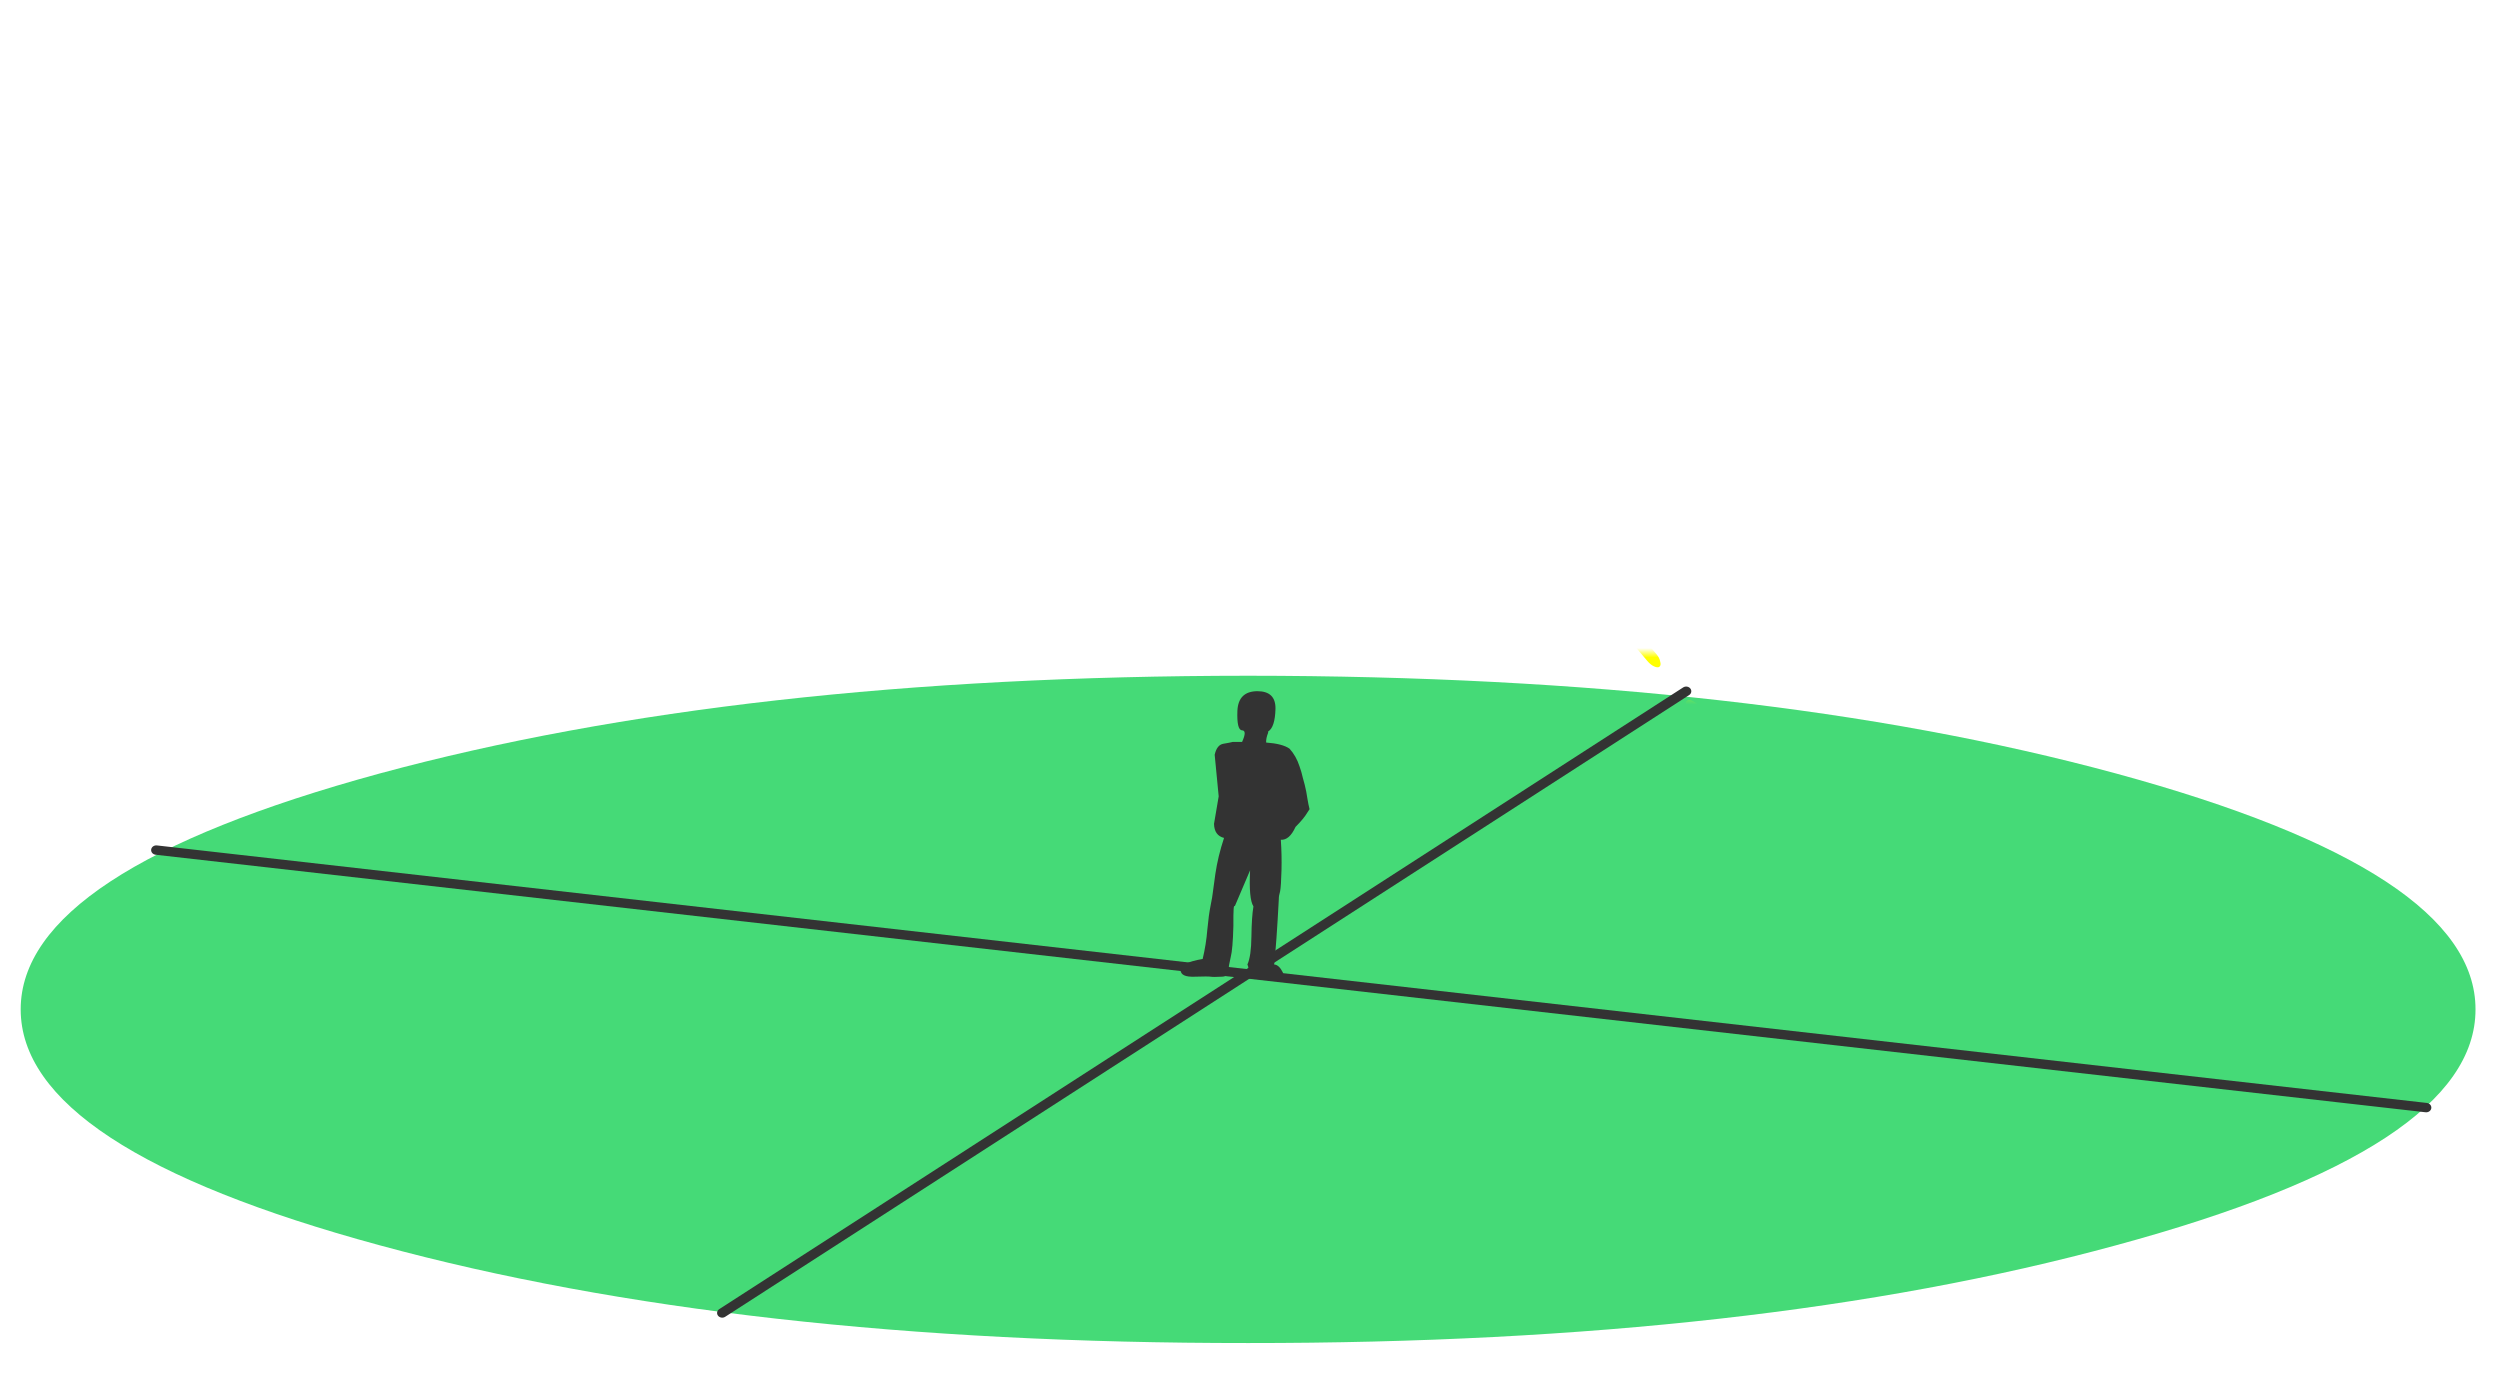 
<svg xmlns="http://www.w3.org/2000/svg" version="1.1" xmlns:xlink="http://www.w3.org/1999/xlink" preserveAspectRatio="none" x="0px" y="0px" width="212px" height="118px" viewBox="0 0 212 118">
<defs>
<filter id="Filter_1" x="-20%" y="-20%" width="140%" height="140%" color-interpolation-filters="sRGB">
<feColorMatrix in="SourceGraphic" type="matrix" values="1 0 0 0 0 0 1 0 0 0 0 0 1 0 0 0 0 0 0.4 0" result="result1"/>
</filter>

<g id="sunPath_ground_surface_0_Layer4_0_FILL">
<path fill="#45DA77" stroke="none" d="
M 117.65 37.95
Q 117.674 23.273 82.65 12.85 47.686 2.475 -1.85 2.45 -51.349 2.475 -86.4 12.85 -121.35 23.273 -121.35 37.95 -121.35 52.676 -86.4 63.05 -51.349 73.475 -1.85 73.45 47.686 73.475 82.65 63.05 117.674 52.676 117.65 37.95 Z"/>
</g>

<g id="sunPath_dude_0_Layer0_0_FILL">
<path fill="#333333" stroke="none" d="
M -3.45 -2.3
Q -3.509 -1.896 -3.6 -1.5 -3.526 -1.374 -3.45 -1.25
L -3.45 -2.3
M 3.55 -0.3
L 3.2 -2.55 3.5 -5.95
Q 3.335 -6.763 2.85 -6.85 2.366 -6.939 2.15 -7 1.93 -7.007 1.45 -7 1.06 -7.934 1.45 -7.95 1.855 -7.965 1.8 -9.55 1.731 -11.143 0.3 -11.15 -1.076 -11.146 -1.05 -9.7 -1.015 -8.202 -0.5 -7.85 -0.5 -7.788 -0.5 -7.75 -0.338 -7.309 -0.35 -6.95 -1.572 -6.856 -2.1 -6.45 -2.6 -5.85 -2.85 -5 -3 -4.55 -3.1 -4.05 -3.25 -3.5 -3.35 -2.95 -3.397 -2.62 -3.45 -2.3
L -3.45 -1.25
Q -3.175 -0.731 -2.55 -0.05
L -2.55 -0.05
Q -2.09 1.053 -1.45 1 -1.529 2.225 -1.5 3.5 -1.467 4.821 -1.4 5.2 -1.294 5.588 -1.3 5.85 -1.121 9.58 -0.95 11.2 -1.315 11.224 -1.6 11.85 -1.837 12.465 -0.5 12.45 0.892 12.444 0.9 11.95 0.952 11.445 1.05 11.2 0.767 10.529 0.75 8.9 0.733 7.318 0.6 6.45 0.957 5.841 0.85 3.5
L 2 6.45
Q 2.114 6.132 2.1 8.05 2.146 9.965 2.3 10.6 2.449 11.288 2.45 11.55 2.395 12.204 3 12.2 3.613 12.237 3.8 12.2 3.991 12.164 5 12.2 6.05 12.244 6.05 11.65 6.051 11.056 4.4 10.75 4.136 9.555 4.05 8.35 3.95 7.155 3.8 6.35 3.661 5.584 3.65 5.4 3.634 5.231 3.45 3.8 3.259 2.373 2.8 0.85 3.527 0.656 3.55 -0.3 Z"/>
</g>

<g id="Mask_sunPath_path_Wanganui_0_2_MASK_0_FILL">
<path fill="#FFFFFF" stroke="none" d="
M -1.3 34.25
L -1.9 34.15 -52.95 70.15
Q -29.7 73.45 -1.8 73.5 3.1 73.5 7.9 73.35 -8.6 66.95 -19.45 52.9 -20.1 52.1 -20.05 51.4 -19.4 44.35 -12.55 44.1
L -1.3 34.25
M -32.1 30.4
L -36.35 29.9
Q -37.95 32 -40.65 32.4 -47.35 32.7 -53.85 31.35 -79.8 25.55 -106.05 21.6 -108.5 27.35 -106.8 33.5 -105.35 38.65 -109.35 41.95 -111.3 43.5 -113.65 43.4 -119.65 42.5 -121.2 35.95 -121.35 36.95 -121.35 38 -121.35 52.7 -86.35 63.05 -71.05 67.6 -52.95 70.15
L -1.9 34.15 -17.3 32.25
Q -18.5 32.55 -19.95 32.55 -27.5 32.55 -32.1 30.4
M 7.9 73.35
Q 14.55 74.75 20.9 72.1 25.9 70 24.9 64.5 24 59.5 18.7 58.85 9.15 59.05 2.35 52.8 -4.3 46.8 -12.55 44.1 -19.4 44.35 -20.05 51.4 -20.1 52.1 -19.45 52.9 -8.6 66.95 7.9 73.35
M 117.2 34.6
Q 115.1 27.2 103.4 20.95 101.85 20.1 100.1 19.3 100.3 19.4 100.5 19.55 107.65 23.8 112.35 28.35 115.85 31.8 117.2 34.6
M 120.5 -106.85
Q 101.8 -103.9 82.9 -104.3 78.6 -104.4 74.4 -105 44.4 -108.3 14.4 -107.85
L -42.75 -106.55
Q -54.8 -106.7 -66.85 -107.75 -82.1 -109.05 -97.45 -110.25 -108.15 -110.4 -118.25 -107.4 -121 -106.65 -122.4 -104.1 -123.05 -102.95 -123.1 -101.7 -123.45 -91.85 -123.25 -81.95 -122.75 -56.95 -122 -32.05 -121.45 -14.4 -122.65 3.2 -123.8 19.75 -121.2 35.95 -119.65 42.5 -113.65 43.4 -111.3 43.5 -109.35 41.95 -105.35 38.65 -106.8 33.5 -108.5 27.35 -106.05 21.6 -79.8 25.55 -53.85 31.35 -47.35 32.7 -40.65 32.4 -37.95 32 -36.35 29.9
L -35.35 28.35 -32.1 30.4
Q -27.5 32.55 -19.95 32.55 -18.5 32.55 -17.3 32.25 -12.7 31.2 -11.8 26.65 -11.65 26 -11.55 25.35 -17.75 13.45 -25.05 2.25 -2.85 1.55 19.3 3.15 29.95 3.5 40.55 4.25 65.45 6.6 89.1 14.9 94.95 16.95 100.5 19.55 100.3 19.4 100.1 19.3 101.85 20.1 103.4 20.95 112.3 25.4 120.2 31.15 123.3 31.35 125.3 28.75 128.05 25.25 127.75 20.5 126.55 1.95 126.15 -16.7 126.1 -19.1 126.15 -21.5 126.3 -26.3 126.7 -31.05 128.9 -56.4 127.4 -81.8 127.15 -85.9 127.55 -90 128 -94.7 128.65 -99.5 129.15 -103.25 126.2 -105.45 123.65 -107.4 120.5 -106.85 Z"/>
</g>

<g id="earth_0_Layer1_0_FILL">
<path fill="#FFFF00" stroke="none" d="
M 6.35 -6.4
Q 3.75 -9 0 -9 -3.75 -9 -6.4 -6.4 -9 -3.75 -9 0 -9 3.75 -6.4 6.35 -3.75 9 0 9 3.75 9 6.35 6.35 9 3.75 9 0 9 -3.75 6.35 -6.4 Z"/>
</g>

<g id="sunPath_sun_path_0_Layer2_0_STROKES_1_FILL">
<path fill="#FFFF00" stroke="none" d="
M 95.4 199.2
Q 95.117 198.92 94.7 198.9 91.725 198.749 88.8 198.45 88.394 198.411 88.05 198.65 87.748 198.938 87.7 199.35 87.66 199.757 87.9 200.05 88.188 200.402 88.6 200.45 91.575 200.751 94.6 200.9 95.015 200.924 95.3 200.65 95.631 200.367 95.65 199.95 95.675 199.535 95.4 199.2
M 106.95 200.8
Q 107.382 200.767 107.65 200.45 107.925 200.137 107.9 199.7 107.867 199.318 107.55 199.05 107.237 198.775 106.8 198.8 103.862 198.999 100.8 199 100.389 199.004 100.1 199.3 99.804 199.589 99.8 200 99.804 200.411 100.1 200.7 100.389 200.996 100.8 201 103.938 201.001 106.95 200.8
M 153 185
Q 152.778 184.671 152.35 184.55 151.975 184.481 151.6 184.7 149.1 186.286 146.5 187.65 146.165 187.877 146.05 188.25 145.929 188.665 146.1 189 146.326 189.385 146.7 189.5 147.115 189.62 147.45 189.4 150.1 188.013 152.65 186.4 153.029 186.178 153.1 185.75 153.219 185.374 153 185
M 135.15 193.95
Q 135.323 194.359 135.7 194.5 136.085 194.684 136.45 194.5 139.3 193.413 142.05 192.15 142.439 191.982 142.55 191.6 142.721 191.221 142.55 190.85 142.382 190.472 142 190.3 141.609 190.179 141.2 190.35 138.5 191.587 135.7 192.65 135.341 192.824 135.15 193.2 135.016 193.585 135.15 193.95
M 131.4 195.25
Q 131.271 194.862 130.9 194.65 130.537 194.479 130.15 194.6 127.337 195.486 124.45 196.15 124.07 196.272 123.85 196.6 123.63 196.977 123.7 197.35 123.822 197.78 124.15 198 124.527 198.219 124.9 198.1 127.863 197.413 130.75 196.5 131.139 196.371 131.3 196 131.521 195.638 131.4 195.25
M 119.4 197.55
Q 119.084 197.345 118.65 197.4 115.75 197.912 112.7 198.25 112.323 198.299 112.05 198.6 111.81 198.958 111.85 199.35 111.899 199.776 112.2 200 112.558 200.29 112.95 200.25 116.05 199.888 119 199.35 119.433 199.309 119.65 198.95 119.905 198.634 119.8 198.2 119.759 197.817 119.4 197.55
M 76.4 196.7
Q 76.07 196.922 75.95 197.3 75.881 197.726 76.1 198.05 76.322 198.429 76.7 198.5 79.65 199.176 82.6 199.65 83.034 199.755 83.35 199.5 83.709 199.283 83.75 198.85 83.855 198.466 83.6 198.1 83.383 197.791 82.95 197.7 80.05 197.224 77.15 196.55 76.774 196.481 76.4 196.7
M 65.8 193.25
Q 65.443 193.116 65.05 193.3 64.695 193.482 64.55 193.85 64.416 194.257 64.6 194.6 64.782 195.005 65.15 195.15 68 196.151 70.9 197 71.316 197.12 71.65 196.9 72.036 196.723 72.15 196.3 72.271 195.934 72.05 195.55 71.874 195.214 71.45 195.1 68.6 194.249 65.8 193.25
M 53.6 188.85
Q 53.429 189.249 53.55 189.65 53.666 190.037 54 190.2 56.712 191.651 59.5 192.85 59.886 193.034 60.25 192.85 60.659 192.727 60.8 192.35 60.984 191.965 60.8 191.55 60.676 191.192 60.3 191 57.588 189.849 54.95 188.45 54.601 188.279 54.2 188.4 53.812 188.516 53.6 188.85
M 43.4 182.55
Q 43.195 182.917 43.25 183.3 43.342 183.734 43.65 183.95 46.15 185.688 48.7 187.25 49.077 187.469 49.45 187.35 49.88 187.278 50.1 186.9 50.32 186.573 50.2 186.15 50.128 185.771 49.75 185.55 47.25 184.012 44.8 182.3 44.483 182.096 44.05 182.15 43.666 182.242 43.4 182.55
M 40.05 178.85
Q 37.725 177.074 35.45 175.1 35.137 174.825 34.7 174.85 34.318 174.883 34.05 175.2 33.774 175.513 33.8 175.9 33.833 176.331 34.15 176.6 36.475 178.626 38.85 180.45 39.174 180.703 39.55 180.65 39.991 180.587 40.25 180.25 40.504 179.927 40.45 179.5 40.386 179.109 40.05 178.85
M 23.2 163.05
Q 23.238 162.642 22.95 162.3 21.088 160.037 19.35 157.65 19.106 157.328 18.7 157.25 18.289 157.208 17.95 157.45 17.627 157.694 17.55 158.1 17.509 158.511 17.75 158.85 19.512 161.263 21.4 163.55 21.69 163.902 22.1 163.95 22.508 163.989 22.8 163.7 23.153 163.461 23.2 163.05
M 26.75 166.7
Q 26.488 166.418 26.05 166.4 25.67 166.389 25.35 166.65 25.068 166.961 25.05 167.35 25.04 167.78 25.3 168.05 26.937 169.787 28.6 171.45 29.113 171.976 29.6 172.45 29.937 172.725 30.35 172.7 30.767 172.681 31.05 172.35 31.325 172.064 31.3 171.65 31.279 171.233 30.95 170.95 30.488 170.524 30 170.05 28.363 168.412 26.75 166.7
M 11.6 147.35
Q 11.263 147.578 11.15 147.95 11.03 148.366 11.2 148.7 12.687 151.363 14.3 153.9 14.523 154.242 14.9 154.3 15.339 154.419 15.7 154.2 16.043 153.977 16.1 153.55 16.219 153.161 16 152.8 14.413 150.337 12.95 147.75 12.772 147.414 12.35 147.3 11.983 147.179 11.6 147.35
M 6 137.15
Q 5.866 137.537 6 137.9 7.136 140.713 8.45 143.4 8.634 143.768 9 143.9 9.421 144.034 9.8 143.85 10.169 143.666 10.3 143.25 10.433 142.879 10.25 142.5 8.964 139.887 7.85 137.15 7.725 136.79 7.35 136.6 6.963 136.466 6.55 136.6 6.19 136.774 6 137.15
M 3 125.25
Q 2.605 125.386 2.4 125.75 2.18 126.105 2.25 126.5 3.037 129.425 3.95 132.25 4.08 132.652 4.45 132.85 4.813 133.034 5.2 132.9 5.602 132.771 5.8 132.4 5.983 132.036 5.85 131.65 4.963 128.874 4.2 126 4.113 125.605 3.75 125.4 3.396 125.18 3 125.25
M 2.85 120.2
Q 2.338 117.3 1.95 114.25 1.887 113.86 1.55 113.6 1.228 113.347 0.8 113.4 0.41 113.463 0.15 113.8 -0.103 114.122 -0.05 114.5 0.362 117.6 0.9 120.55 0.993 120.986 1.3 121.2 1.668 121.455 2.05 121.35 2.486 121.308 2.7 120.95 2.955 120.631 2.85 120.2
M 0.75 101.65
Q 0.445 101.39 0 101.4 -0.387 101.404 -0.7 101.7 -0.96 102.005 -0.95 102.4 -0.901 105.45 -0.7 108.45 -0.667 108.882 -0.35 109.15 -0.037 109.425 0.35 109.4 0.782 109.367 1.05 109.05 1.325 108.737 1.3 108.3 1.101 105.35 1.05 102.35 1.046 101.964 0.75 101.65
M 1.15 89.3
Q 0.897 88.984 0.45 88.95 0.066 88.911 -0.25 89.15 -0.566 89.453 -0.6 89.85 -0.851 92.85 -0.95 95.85 -0.961 96.28 -0.7 96.55 -0.389 96.882 0 96.9 0.43 96.911 0.7 96.6 1.032 96.339 1.05 95.9 1.151 92.95 1.4 90 1.438 89.616 1.15 89.3
M 2.35 77.2
Q 1.946 77.144 1.6 77.35 1.256 77.6 1.15 78 0.562 80.925 0.1 83.9 0.046 84.312 0.3 84.65 0.544 84.986 0.95 85.05 1.362 85.104 1.7 84.85 2.036 84.606 2.1 84.2 2.538 81.275 3.1 78.4 3.206 77.996 2.95 77.65 2.75 77.306 2.35 77.2
M 6.3 66.2
Q 6.118 65.845 5.7 65.7 5.343 65.566 4.95 65.75 4.595 65.932 4.45 66.3 3.436 69.149 2.6 72.05 2.517 72.481 2.7 72.85 2.929 73.213 3.3 73.3 3.731 73.433 4.1 73.2 4.462 73.021 4.55 72.6 5.364 69.751 6.35 66.95 6.484 66.593 6.3 66.2
M 11 55.35
Q 10.87 54.948 10.5 54.75 10.136 54.566 9.75 54.7 9.348 54.831 9.15 55.2 7.786 57.887 6.6 60.65 6.466 61.052 6.6 61.4 6.788 61.811 7.15 61.95 7.55 62.134 7.9 61.95 8.311 61.811 8.45 61.4 9.614 58.713 10.95 56.1 11.134 55.735 11 55.35
M 31.8 25.85
Q 31.406 25.84 31.1 26.1 29.85 27.337 28.6 28.6 27.587 29.6 26.55 30.65 26.29 30.957 26.3 31.35 26.305 31.788 26.6 32.05 26.906 32.361 27.3 32.35 27.737 32.345 28 32.05 29.012 31 30 30 31.25 28.763 32.5 27.55 32.795 27.287 32.8 26.85 32.81 26.456 32.5 26.15 32.237 25.855 31.8 25.85
M 15.9 44.3
Q 15.502 44.406 15.25 44.75 13.549 47.274 12 49.9 11.817 50.257 11.9 50.65 12.037 51.058 12.4 51.25 12.755 51.483 13.15 51.35 13.558 51.262 13.75 50.9 15.251 48.326 16.9 45.85 17.155 45.505 17.05 45.1 16.995 44.702 16.65 44.45 16.306 44.244 15.9 44.3
M 19 41.2
Q 19.337 41.454 19.75 41.4 20.154 41.336 20.4 41 22.188 38.625 24.1 36.35 24.388 36.035 24.35 35.6 24.316 35.216 24 34.95 23.685 34.674 23.25 34.7 22.855 34.734 22.55 35.05 20.612 37.374 18.8 39.8 18.546 40.137 18.6 40.55 18.663 40.955 19 41.2
M 41.7 18.6
Q 41.455 18.264 41.05 18.2 40.638 18.146 40.3 18.4 37.925 20.161 35.6 22.1 35.284 22.405 35.25 22.8 35.224 23.235 35.5 23.55 35.766 23.866 36.15 23.9 36.585 23.938 36.9 23.65 39.175 21.738 41.5 20 41.835 19.755 41.9 19.35 41.954 18.937 41.7 18.6
M 51.75 12.1
Q 51.558 11.737 51.15 11.6 50.757 11.517 50.4 11.7 47.774 13.249 45.25 14.9 44.907 15.15 44.8 15.55 44.744 15.954 44.95 16.3 45.2 16.644 45.6 16.7 46.003 16.806 46.35 16.55 48.826 14.951 51.4 13.45 51.762 13.258 51.85 12.85 51.983 12.455 51.75 12.1
M 62.55 6.9
Q 62.411 6.538 62 6.35 61.652 6.216 61.25 6.35 58.487 7.536 55.75 8.9 55.381 9.085 55.25 9.45 55.116 9.873 55.3 10.25 55.485 10.62 55.85 10.75 56.272 10.883 56.65 10.7 59.313 9.363 62 8.2 62.411 8.061 62.55 7.65 62.734 7.3 62.55 6.9
M 73.3 4.4
Q 73.721 4.312 73.9 3.95 74.133 3.581 74 3.15 73.912 2.779 73.55 2.55 73.181 2.367 72.75 2.45 69.85 3.287 66.95 4.25 66.585 4.38 66.4 4.75 66.216 5.127 66.35 5.5 66.48 5.915 66.85 6.1 67.227 6.283 67.6 6.15 70.45 5.213 73.3 4.4
M 84.95 2.05
Q 85.391 1.987 85.65 1.65 85.904 1.327 85.85 0.9 85.787 0.509 85.45 0.25 85.127 -0.003 84.7 0.05 81.687 0.462 78.7 1.05 78.301 1.156 78.05 1.5 77.844 1.846 77.9 2.25 78.006 2.65 78.35 2.85 78.695 3.106 79.1 3 82.013 2.439 84.95 2.05
M 113.7 0.85
Q 113.646 1.277 113.9 1.6 114.159 1.937 114.55 2 117.537 2.389 120.4 2.95 120.804 3.056 121.15 2.8 121.494 2.6 121.55 2.2 121.656 1.796 121.4 1.45 121.2 1.106 120.8 1 117.863 0.411 114.8 0 114.423 -0.053 114.1 0.2 113.763 0.459 113.7 0.85
M 131.85 6
Q 132.273 6.133 132.65 5.95 133.02 5.765 133.15 5.35 133.284 4.977 133.1 4.6 132.915 4.23 132.5 4.1 129.638 3.136 126.7 2.35 126.305 2.28 125.95 2.5 125.586 2.705 125.45 3.1 125.38 3.496 125.6 3.85 125.805 4.213 126.2 4.3 129.062 5.064 131.85 6
M 144.25 9.95
Q 144.434 9.607 144.3 9.2 144.154 8.833 143.75 8.65 141 7.337 138.15 6.15 137.801 6.016 137.4 6.15 137.038 6.339 136.85 6.7 136.716 7.099 136.85 7.45 137.039 7.862 137.4 8 140.2 9.163 142.9 10.45 143.293 10.633 143.65 10.5 144.068 10.355 144.25 9.95
M 149.25 11.5
Q 148.893 11.317 148.5 11.4 148.092 11.537 147.85 11.9 147.667 12.255 147.75 12.65 147.888 13.058 148.25 13.25 150.825 14.763 153.35 16.4 153.698 16.619 154.1 16.5 154.514 16.443 154.75 16.1 154.969 15.753 154.85 15.35 154.792 14.936 154.45 14.7 151.875 13.037 149.25 11.5
M 162.85 178.75
Q 162.89 178.344 162.6 178 162.362 177.698 161.95 177.65 161.545 177.61 161.2 177.85 158.9 179.749 156.5 181.4 156.191 181.667 156.1 182.05 156.045 182.484 156.25 182.8 156.517 183.159 156.9 183.2 157.334 183.304 157.65 183.05 160.1 181.351 162.45 179.4 162.801 179.162 162.85 178.75
M 171.35 171.45
L 171.45 171.4
Q 173.183 169.666 174.85 167.85 175.16 167.58 175.15 167.15 175.132 166.761 174.8 166.45 174.53 166.189 174.1 166.2 173.712 166.218 173.4 166.5 171.754 168.295 170 170
L 169.95 170.05
Q 167.894 172.14 165.7 174.05 165.42 174.333 165.4 174.75 165.375 175.163 165.65 175.45 165.932 175.78 166.35 175.8 166.763 175.824 167.05 175.55 169.271 173.591 171.35 171.45
M 182.8 157.5
Q 182.76 157.13 182.4 156.9 182.085 156.658 181.65 156.7 181.268 156.791 181 157.1 179.299 159.55 177.35 161.9 177.111 162.244 177.15 162.65 177.198 163.062 177.5 163.3 177.843 163.59 178.25 163.55 178.661 163.502 178.9 163.15 180.901 160.75 182.65 158.25 182.904 157.935 182.8 157.5
M 188 146.6
Q 187.627 146.715 187.4 147.05 185.987 149.699 184.4 152.2 184.181 152.575 184.25 152.95 184.371 153.378 184.7 153.6 185.074 153.819 185.45 153.7 185.878 153.629 186.1 153.25 187.713 150.7 189.15 148 189.37 147.665 189.25 147.25 189.136 146.877 188.75 146.65 188.416 146.479 188 146.6
M 193.75 135.7
Q 193.385 135.566 193 135.7 192.624 135.891 192.45 136.25 191.387 139.049 190.15 141.7 189.966 142.107 190.1 142.5 190.246 142.881 190.6 143.05 191.007 143.234 191.4 143.1 191.781 142.953 191.95 142.55 193.213 139.85 194.3 137 194.484 136.635 194.3 136.25 194.159 135.873 193.75 135.7
M 198 125.45
Q 198.12 125.055 197.9 124.7 197.695 124.336 197.3 124.2 196.904 124.13 196.55 124.35 196.187 124.555 196.05 124.95 195.337 127.825 194.45 130.65 194.329 131.037 194.5 131.4 194.712 131.771 195.1 131.9 195.488 132.021 195.85 131.8 196.221 131.639 196.35 131.25 197.263 128.375 198 125.45
M 200.2 113.55
Q 200.24 113.157 199.95 112.8 199.726 112.499 199.3 112.45 198.908 112.41 198.55 112.65 198.249 112.924 198.2 113.3 197.861 116.299 197.3 119.15 197.245 119.582 197.45 119.9 197.714 120.258 198.1 120.3 198.531 120.406 198.85 120.15 199.208 119.935 199.25 119.5 199.839 116.601 200.2 113.55
M 201 101.5
Q 201.01 101.105 200.7 100.8 200.437 100.504 200 100.5 199.605 100.49 199.3 100.75 199.004 101.064 199 101.45 198.949 104.45 198.75 107.35 198.725 107.787 199 108.1 199.268 108.417 199.65 108.45 200.087 108.476 200.4 108.2 200.717 107.932 200.75 107.5 200.951 104.55 201 101.5
M 200.55 89.7
Q 200.516 89.303 200.2 89 199.884 88.761 199.45 88.8 199.053 88.834 198.75 89.15 198.511 89.466 198.55 89.85 198.799 92.8 198.9 95.75 198.918 96.189 199.2 96.45 199.52 96.761 199.9 96.75 200.339 96.732 200.6 96.4 200.911 96.13 200.9 95.7 200.801 92.7 200.55 89.7
M 198.65 77.55
Q 198.592 77.173 198.25 76.95 197.889 76.731 197.45 76.8 197.073 76.907 196.85 77.25 196.631 77.61 196.7 78 197.361 80.938 197.8 83.9 197.864 84.306 198.2 84.55 198.538 84.804 198.95 84.75 199.356 84.686 199.6 84.35 199.854 84.011 199.8 83.6 199.338 80.562 198.65 77.55
M 195.4 65.85
Q 195.255 65.482 194.85 65.3 194.508 65.116 194.1 65.25 193.733 65.395 193.55 65.75 193.367 66.143 193.5 66.5 194.486 69.35 195.25 72.2 195.388 72.621 195.75 72.8 196.119 73.033 196.5 72.9 196.921 72.812 197.1 72.45 197.332 72.081 197.2 71.65 196.413 68.75 195.4 65.85
M 193.15 60.9
Q 193.334 60.536 193.15 60.15 191.963 57.375 190.6 54.65 190.415 54.281 190 54.15 189.627 54.016 189.25 54.2 188.88 54.385 188.75 54.75 188.617 55.172 188.8 55.55 190.137 58.225 191.3 60.95 191.492 61.326 191.85 61.45 192.265 61.634 192.65 61.45 193.027 61.309 193.15 60.9
M 182.6 44.55
Q 182.544 44.955 182.75 45.3 184.461 47.775 185.95 50.3 186.155 50.663 186.55 50.75 186.946 50.87 187.3 50.65 187.664 50.445 187.75 50.05 187.87 49.655 187.65 49.3 186.138 46.725 184.4 44.2 184.198 43.856 183.8 43.75 183.394 43.694 183.05 43.9 182.705 44.152 182.6 44.55
M 175.25 35.1
Q 175.225 35.537 175.5 35.85 177.474 38.125 179.25 40.45 179.509 40.786 179.9 40.85 180.327 40.904 180.65 40.65 180.987 40.391 181.05 39.95 181.103 39.574 180.85 39.25 179.026 36.875 177 34.55 176.731 34.233 176.3 34.2 175.913 34.174 175.6 34.45 175.283 34.718 175.25 35.1
M 172.2 31.8
Q 172.611 31.796 172.9 31.5 173.196 31.211 173.2 30.8 173.196 30.389 172.9 30.1 172.15 29.35 171.4 28.6 170.088 27.287 168.7 26 168.429 25.739 168 25.75 167.61 25.768 167.3 26.05 167.038 26.383 167.05 26.8 167.069 27.202 167.35 27.45 168.712 28.713 170 30 170.75 30.75 171.5 31.5 171.789 31.796 172.2 31.8
M 164.6 22.65
Q 164.564 22.24 164.25 21.95 161.875 20.012 159.45 18.2 159.113 17.946 158.7 18 158.295 18.063 158.05 18.4 157.796 18.737 157.85 19.15 157.914 19.554 158.25 19.8 160.625 21.588 162.95 23.5 163.28 23.789 163.7 23.75 164.111 23.703 164.35 23.35 164.639 23.058 164.6 22.65
M 109.5 -0.3
Q 109.247 -0.616 108.8 -0.65 105.85 -0.901 102.8 -0.95 102.405 -0.96 102.1 -0.7 101.804 -0.387 101.8 0 101.79 0.445 102.05 0.75 102.364 1.046 102.75 1.05 105.75 1.101 108.65 1.35 109.084 1.388 109.4 1.1 109.716 0.847 109.75 0.4 109.789 0.016 109.5 -0.3
M 97.65 -0.7
Q 97.379 -0.961 96.95 -0.95 93.85 -0.851 90.8 -0.6 90.402 -0.566 90.1 -0.25 89.861 0.065 89.9 0.45 89.934 0.897 90.25 1.15 90.566 1.438 90.95 1.4 93.95 1.151 97 1.05 97.439 1.032 97.7 0.7 98.011 0.43 98 0 97.982 -0.389 97.65 -0.7 Z"/>
</g>

<path id="sunPath_ground_surface_0_Layer3_0_1_STROKES" stroke="#333333" stroke-width="1" stroke-linejoin="round" stroke-linecap="round" fill="none" d="
M -53.05 70.25
L 40.8 4.1"/>

<path id="sunPath_ground_surface_0_Layer2_0_1_STROKES" stroke="#333333" stroke-width="1" stroke-linejoin="round" stroke-linecap="round" fill="none" d="
M -108.15 21
L 112.85 48.4"/>
</defs>

<g id="thing" transform="matrix( 0.871, 0, 0, 0.797, 107.45,55.35) ">
<g transform="matrix( 1, 0, 0, 1, 0,0) ">
<g transform="matrix( 1, 0, 0, 1, 0,0) ">
<use xlink:href="#sunPath_ground_surface_0_Layer4_0_FILL"/>
</g>

<g transform="matrix( 1, 0, 0, 1, 0,0) ">
<use xlink:href="#sunPath_ground_surface_0_Layer3_0_1_STROKES"/>
</g>

<g transform="matrix( 1, 0, 0, 1, 0,0) ">
<use xlink:href="#sunPath_ground_surface_0_Layer2_0_1_STROKES"/>
</g>

<g id="dude" transform="matrix( -1.301, 0, 0, 1.301, -0.55,18.6) ">
<g transform="matrix( 1, 0, 0, 1, 0,0) ">
<use xlink:href="#sunPath_dude_0_Layer0_0_FILL"/>
</g>
</g>
</g>

<mask id="Mask_Mask_1">
<g transform="matrix( 1, 0, 0, 1, 0,0) ">
<use xlink:href="#Mask_sunPath_path_Wanganui_0_2_MASK_0_FILL"/>
</g>
</mask>

<g mask="url(#Mask_Mask_1)">
<g id="path" transform="matrix( 0.469, -0.327, 0.712, 0.964, -124.45,-26.4) ">
<g id="earth" transform="matrix( 0.032, -0.023, 0.023, 0.032, 100,199.95) ">
<g transform="matrix( 1, 0, 0, 1, 0,0) ">
<use filter="url(#Filter_1)" xlink:href="#earth_0_Layer1_0_FILL"/>
</g>
</g>

<g transform="matrix( 1, 0, 0, 1, 0,0) ">
<use xlink:href="#sunPath_sun_path_0_Layer2_0_STROKES_1_FILL"/>
</g>
</g>
</g>
</g>
</svg>
